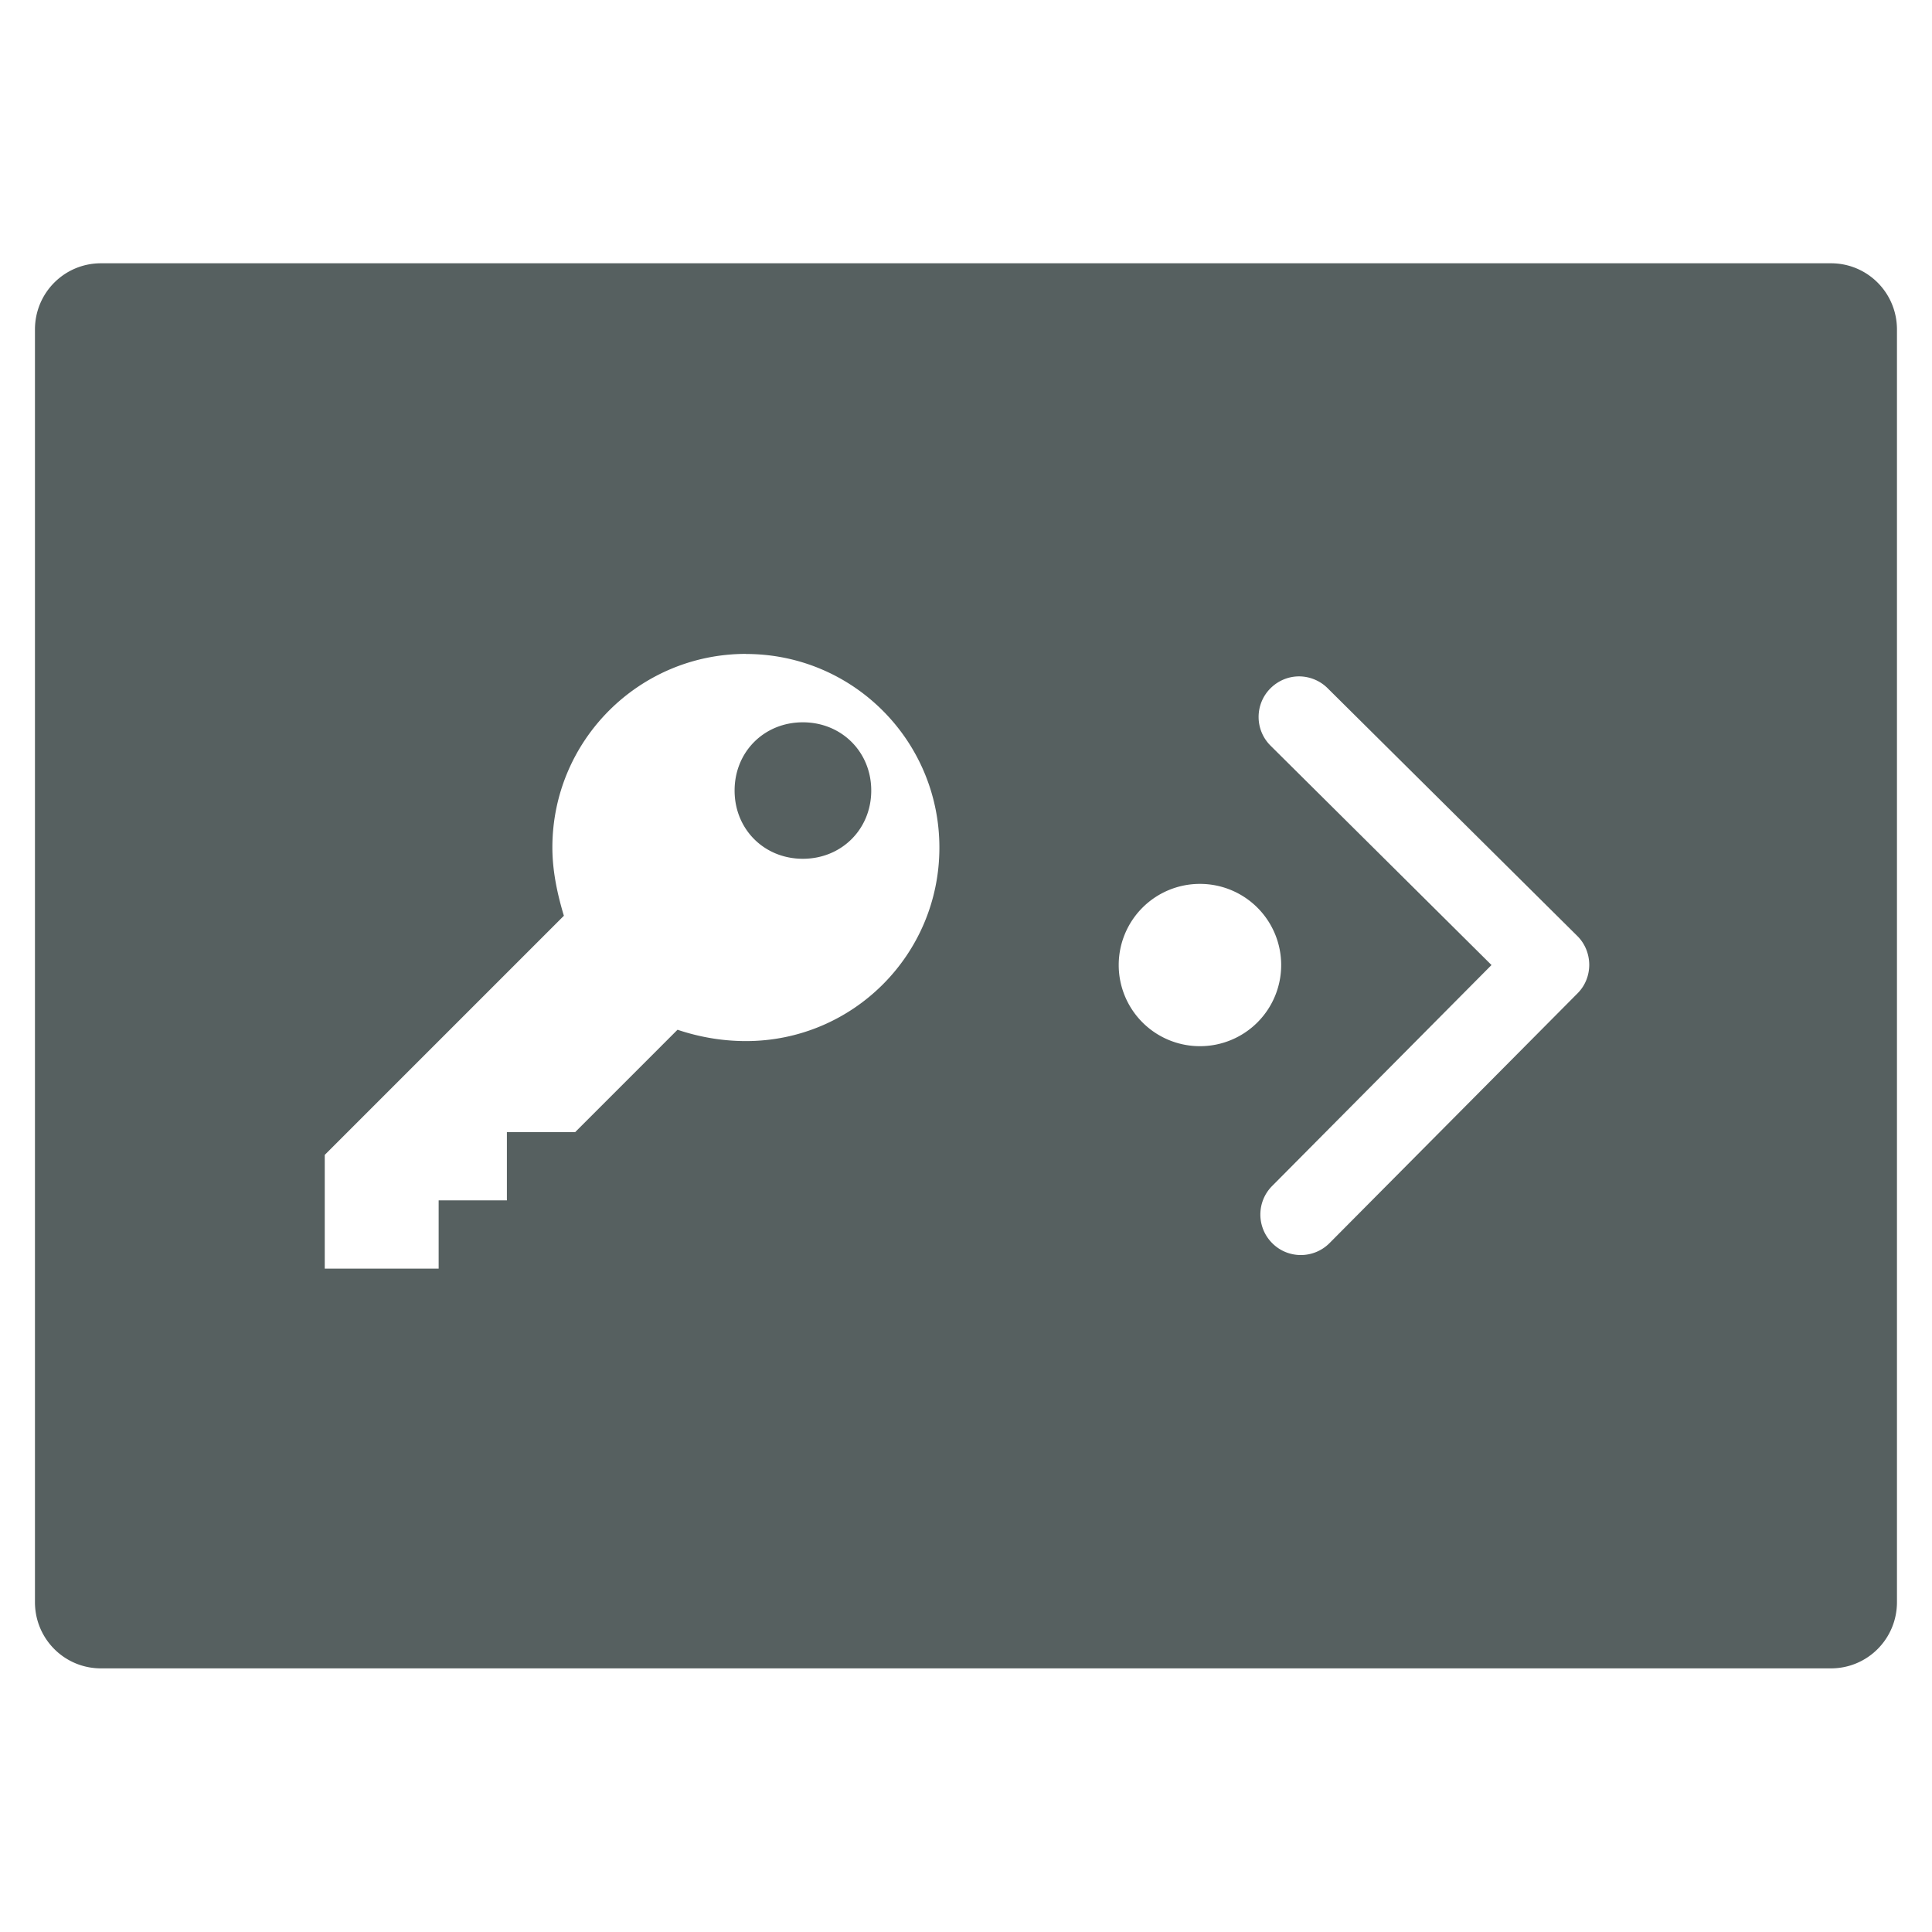 <svg xmlns="http://www.w3.org/2000/svg" viewBox="0 0 22 22"><path d="m1.15 3c-.417 0-.752.337-.752.754v14.492c0 .417.335.754.752.754h19.699c.417 0 .752-.337.752-.754v-14.492c0-.417-.335-.754-.752-.754h-19.699m7.344 4.449c1.219 0 2.203.987 2.203 2.205 0 1.219-.985 2.203-2.203 2.203-.285 0-.546-.051-.779-.129l-1.166 1.166h-.777v.777h-.777v.777h-1.297v-1.295l2.723-2.723c-.078-.259-.131-.518-.131-.777 0-1.219.987-2.205 2.205-2.205m6.295.256c.118 0 .238.045.328.135l2.844 2.822c.09.09.134.208.135.326 0 .118-.043.236-.133.326l-2.824 2.844c-.18.181-.472.182-.652.002-.181-.18-.181-.472-.002-.652l2.498-2.516-2.516-2.498c-.181-.18-.181-.472-.002-.652.09-.09.206-.136.324-.137m-5.648.523c-.441 0-.777.337-.777.777 0 .441.337.777.777.777.441 0 .779-.337.779-.777 0-.441-.339-.777-.779-.777m4.523 1.84a.924 .924 0 0 1 .924 .924 .924 .924 0 0 1 -.924 .924 .924 .924 0 0 1 -.926 -.924 .924 .924 0 0 1 .926 -.924" transform="matrix(1 0 0 1.0 0-.002)" stroke="none" fill="#566060"/></svg>